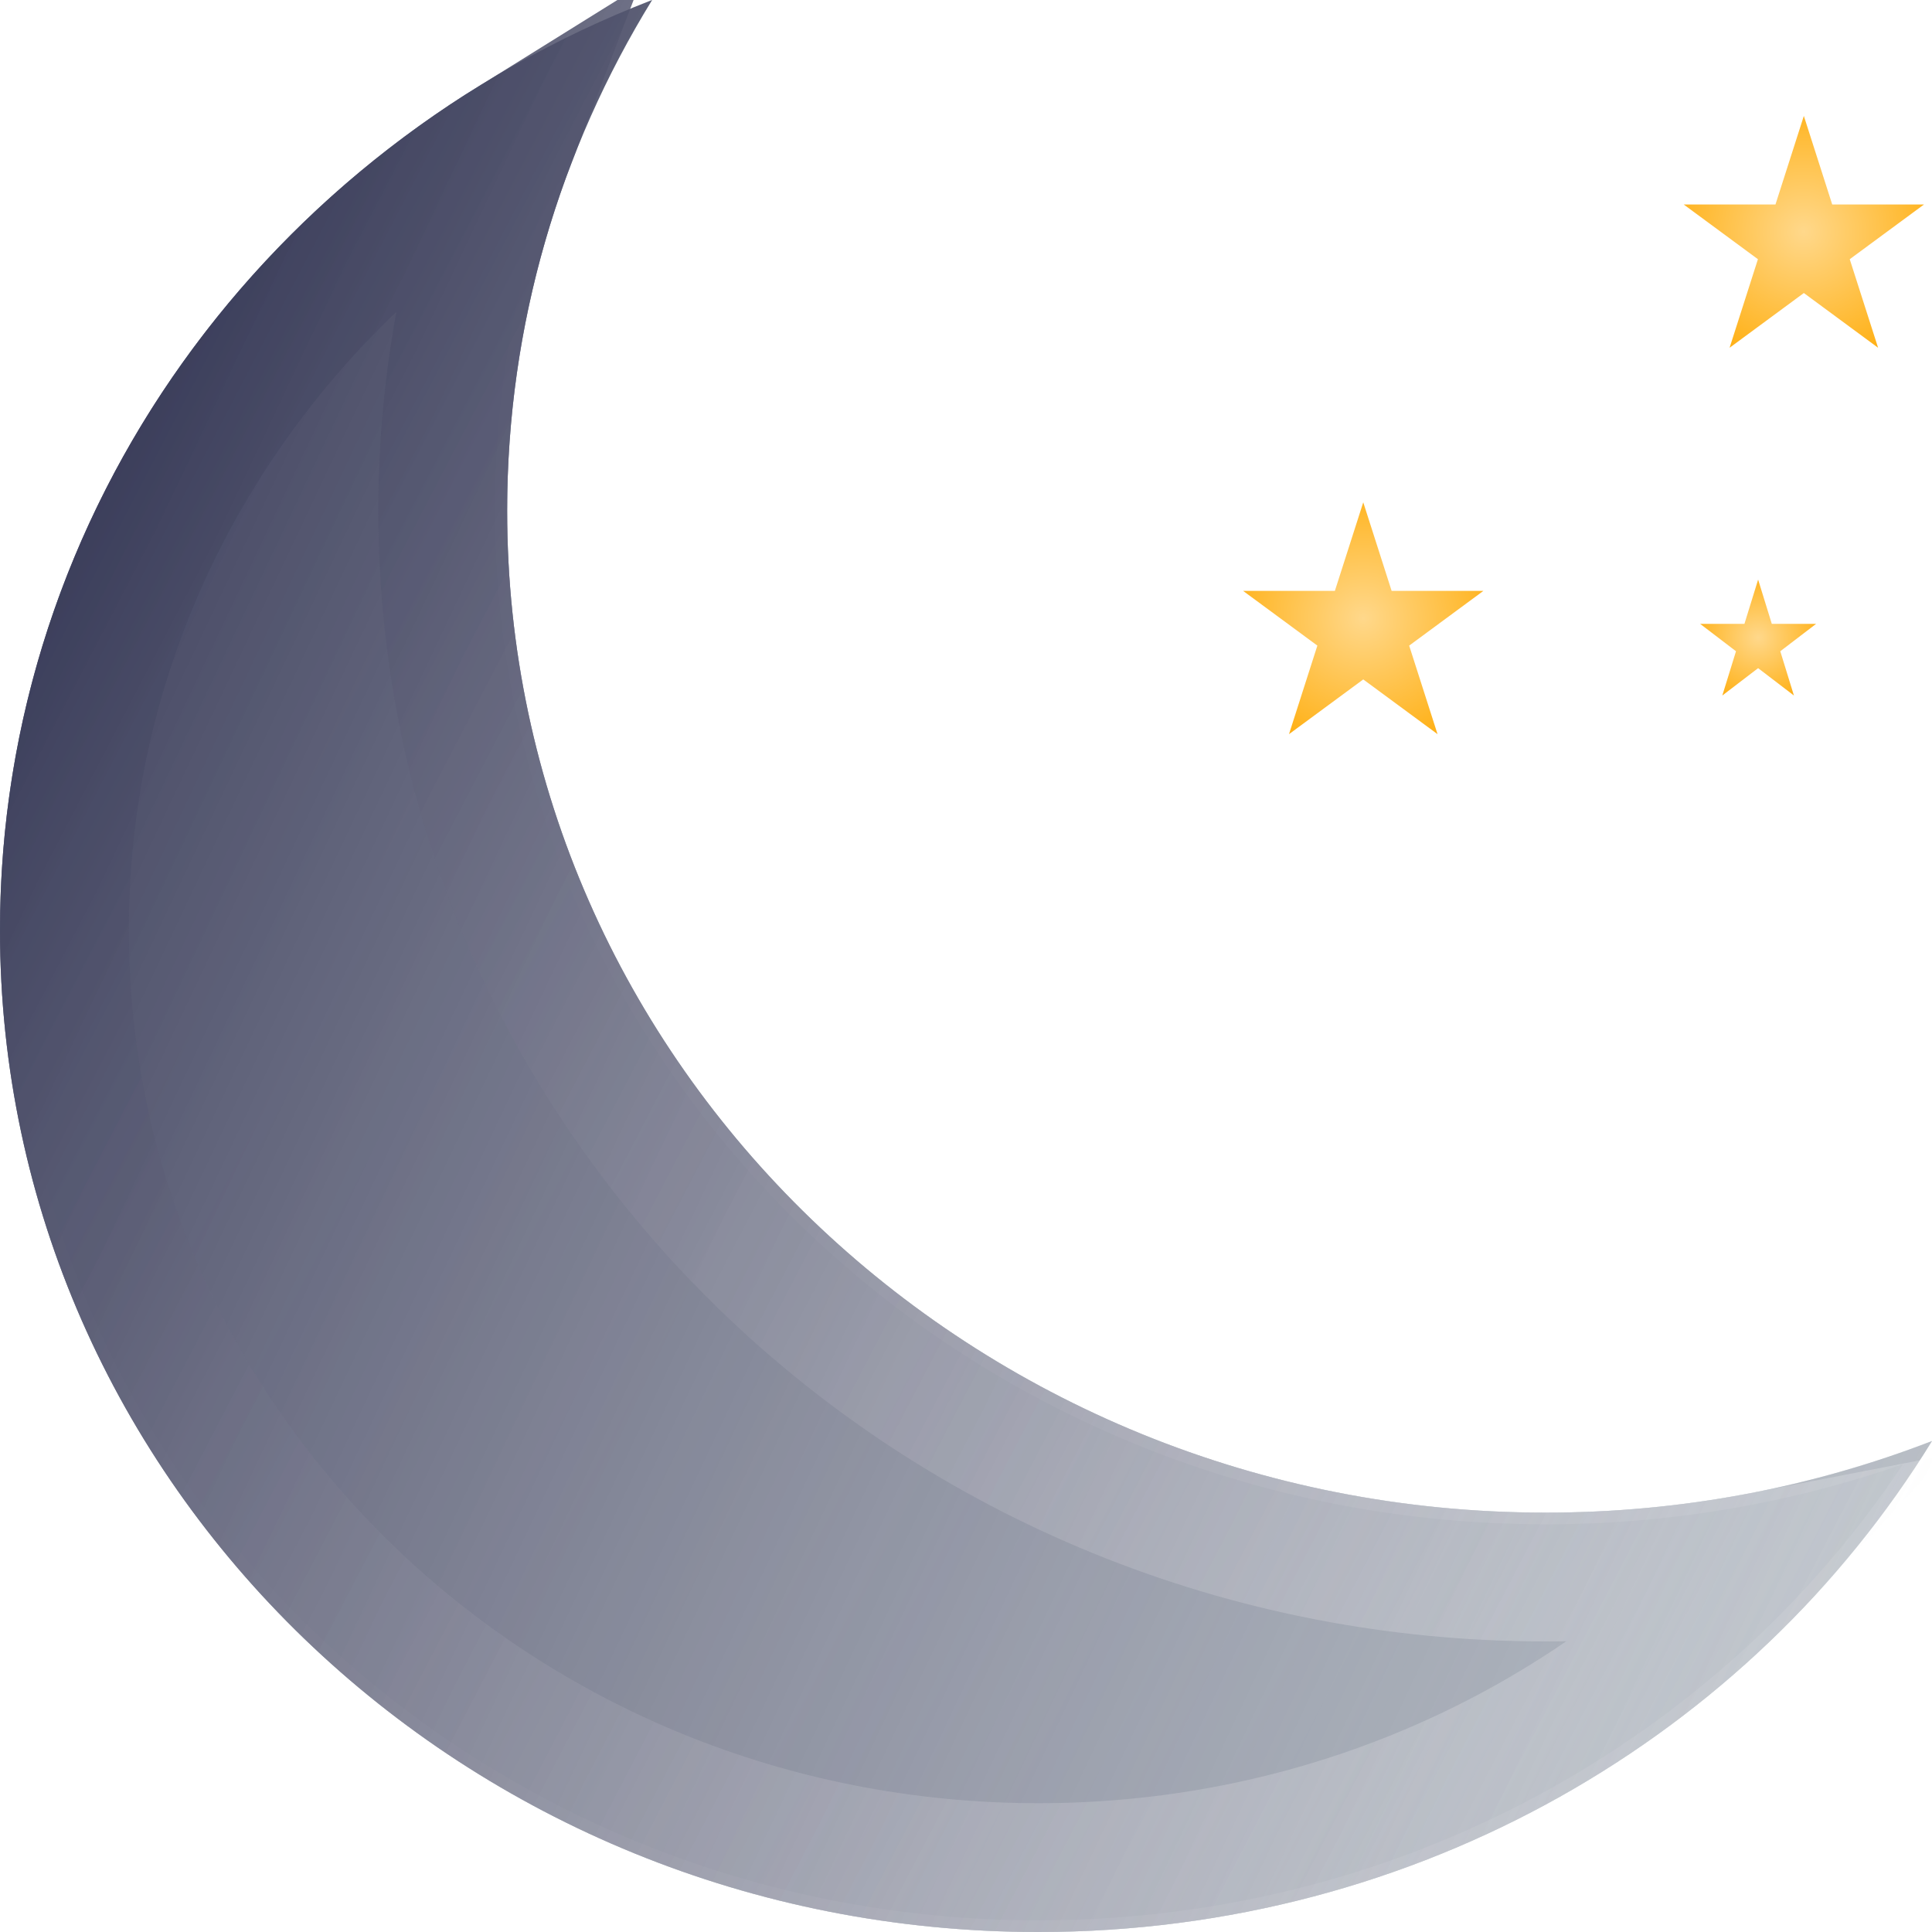<svg width="60" height="60" viewBox="0 0 60 60" fill="none" xmlns="http://www.w3.org/2000/svg">
<path fill-rule="evenodd" clip-rule="evenodd" d="M60 44.752C56.291 46.187 52.242 46.976 48.001 46.976C30.19 46.976 15.75 33.047 15.75 15.864C15.75 10.07 17.392 4.645 20.252 0C8.382 4.592 0 15.796 0 28.888C0 46.071 14.439 60 32.251 60C44.056 60 54.38 53.881 60 44.752Z" fill="#BAC7CB"/>
<g filter="url(#filter0_b_35_4361)">
<path fill-rule="evenodd" clip-rule="evenodd" d="M60 44.752C56.291 46.187 52.242 46.976 48.001 46.976C30.19 46.976 15.75 33.047 15.75 15.864C15.75 10.07 17.392 4.645 20.252 0C8.382 4.592 0 15.796 0 28.888C0 46.071 14.439 60 32.251 60C44.056 60 54.38 53.881 60 44.752Z" fill="url(#paint0_linear_35_4361)"/>
</g>
<g filter="url(#filter1_b_35_4361)">
<path fill-rule="evenodd" clip-rule="evenodd" d="M59.1 45.47C55.635 46.679 51.897 47.338 48.001 47.338C29.983 47.338 15.375 33.247 15.375 15.864C15.375 10.386 16.826 5.235 19.378 0.748C8.185 5.52 0.375 16.325 0.375 28.888C0.375 45.871 14.646 59.638 32.251 59.638C43.525 59.638 53.432 53.992 59.1 45.47ZM59.427 44.967C55.875 46.266 52.024 46.976 48.001 46.976C30.19 46.976 15.75 33.047 15.75 15.864C15.75 10.282 17.274 5.043 19.943 0.513C20.044 0.341 20.147 0.17 20.252 0C20.061 0.074 19.87 0.15 19.68 0.227C8.114 4.954 0 16.007 0 28.888C0 46.071 14.439 60 32.251 60C43.835 60 53.992 54.108 59.679 45.262C59.788 45.093 59.895 44.923 60 44.752C59.81 44.825 59.619 44.897 59.427 44.967Z" fill="url(#paint1_linear_35_4361)"/>
</g>
<g filter="url(#filter2_b_35_4361)">
<path fill-rule="evenodd" clip-rule="evenodd" d="M60 44.752C56.291 46.187 52.242 46.976 48.001 46.976C30.19 46.976 15.75 33.047 15.75 15.864C15.75 10.07 17.392 4.645 20.252 0C8.382 4.592 0 15.796 0 28.888C0 46.071 14.439 60 32.251 60C44.056 60 54.38 53.881 60 44.752Z" fill="url(#paint2_linear_35_4361)"/>
<path d="M48.001 48.976C50.316 48.976 52.578 48.754 54.767 48.33C49.235 54.259 41.206 58 32.251 58C15.475 58 2 44.899 2 28.888C2 18.653 7.496 9.616 15.852 4.42C14.493 7.986 13.75 11.842 13.75 15.864C13.75 34.219 29.153 48.976 48.001 48.976Z" stroke="url(#paint3_linear_35_4361)" stroke-width="4"/>
</g>
<path d="M56.02 3.6L56.901 6.35H59.752L57.445 8.05L58.326 10.8L56.02 9.1L53.714 10.8L54.594 8.05L52.288 6.35H55.139L56.02 3.6Z" fill="url(#paint4_radial_35_4361)"/>
<path d="M54.6 18L55.025 19.375H56.4L55.288 20.225L55.712 21.6L54.6 20.75L53.488 21.6L53.913 20.225L52.8 19.375H54.175L54.6 18Z" fill="url(#paint5_radial_35_4361)"/>
<path d="M42.337 15.6L43.218 18.35H46.069L43.763 20.05L44.644 22.8L42.337 21.1L40.031 22.8L40.912 20.05L38.605 18.35H41.456L42.337 15.6Z" fill="url(#paint6_radial_35_4361)"/>
<defs>
<filter id="filter0_b_35_4361" x="-62.076" y="-62.076" width="184.151" height="184.151" filterUnits="userSpaceOnUse" color-interpolation-filters="sRGB">
<feFlood flood-opacity="0" result="BackgroundImageFix"/>
<feGaussianBlur in="BackgroundImageFix" stdDeviation="31.038"/>
<feComposite in2="SourceAlpha" operator="in" result="effect1_backgroundBlur_35_4361"/>
<feBlend mode="normal" in="SourceGraphic" in2="effect1_backgroundBlur_35_4361" result="shape"/>
</filter>
<filter id="filter1_b_35_4361" x="-62.076" y="-62.076" width="184.151" height="184.151" filterUnits="userSpaceOnUse" color-interpolation-filters="sRGB">
<feFlood flood-opacity="0" result="BackgroundImageFix"/>
<feGaussianBlur in="BackgroundImageFix" stdDeviation="31.038"/>
<feComposite in2="SourceAlpha" operator="in" result="effect1_backgroundBlur_35_4361"/>
<feBlend mode="normal" in="SourceGraphic" in2="effect1_backgroundBlur_35_4361" result="shape"/>
</filter>
<filter id="filter2_b_35_4361" x="-62.076" y="-62.076" width="184.151" height="184.151" filterUnits="userSpaceOnUse" color-interpolation-filters="sRGB">
<feFlood flood-opacity="0" result="BackgroundImageFix"/>
<feGaussianBlur in="BackgroundImageFix" stdDeviation="31.038"/>
<feComposite in2="SourceAlpha" operator="in" result="effect1_backgroundBlur_35_4361"/>
<feBlend mode="normal" in="SourceGraphic" in2="effect1_backgroundBlur_35_4361" result="shape"/>
</filter>
<linearGradient id="paint0_linear_35_4361" x1="0" y1="0" x2="62.543" y2="33.121" gradientUnits="userSpaceOnUse">
<stop stop-color="white" stop-opacity="0.9"/>
<stop offset="1" stop-color="white" stop-opacity="0.2"/>
</linearGradient>
<linearGradient id="paint1_linear_35_4361" x1="0" y1="0" x2="62.543" y2="33.121" gradientUnits="userSpaceOnUse">
<stop stop-color="white" stop-opacity="0.9"/>
<stop offset="1" stop-color="white" stop-opacity="0.2"/>
</linearGradient>
<linearGradient id="paint2_linear_35_4361" x1="0" y1="0" x2="72.224" y2="34.137" gradientUnits="userSpaceOnUse">
<stop stop-color="#262949"/>
<stop offset="1" stop-color="#9192A2" stop-opacity="0.3"/>
</linearGradient>
<linearGradient id="paint3_linear_35_4361" x1="2.221" y1="1.929" x2="66.295" y2="35.224" gradientUnits="userSpaceOnUse">
<stop stop-color="#262949"/>
<stop offset="1" stop-color="white" stop-opacity="0.2"/>
</linearGradient>
<radialGradient id="paint4_radial_35_4361" cx="0" cy="0" r="1" gradientUnits="userSpaceOnUse" gradientTransform="translate(56.02 7.2) rotate(90) scale(5.011 5.194)">
<stop stop-color="#FFD88B"/>
<stop offset="1" stop-color="#FFA900"/>
</radialGradient>
<radialGradient id="paint5_radial_35_4361" cx="0" cy="0" r="1" gradientUnits="userSpaceOnUse" gradientTransform="translate(54.6 19.8) rotate(90) scale(2.505)">
<stop stop-color="#FFD88B"/>
<stop offset="1" stop-color="#FFA900"/>
</radialGradient>
<radialGradient id="paint6_radial_35_4361" cx="0" cy="0" r="1" gradientUnits="userSpaceOnUse" gradientTransform="translate(42.337 19.2) rotate(90) scale(5.011 5.194)">
<stop stop-color="#FFD88B"/>
<stop offset="1" stop-color="#FFA900"/>
</radialGradient>
</defs>
</svg>
